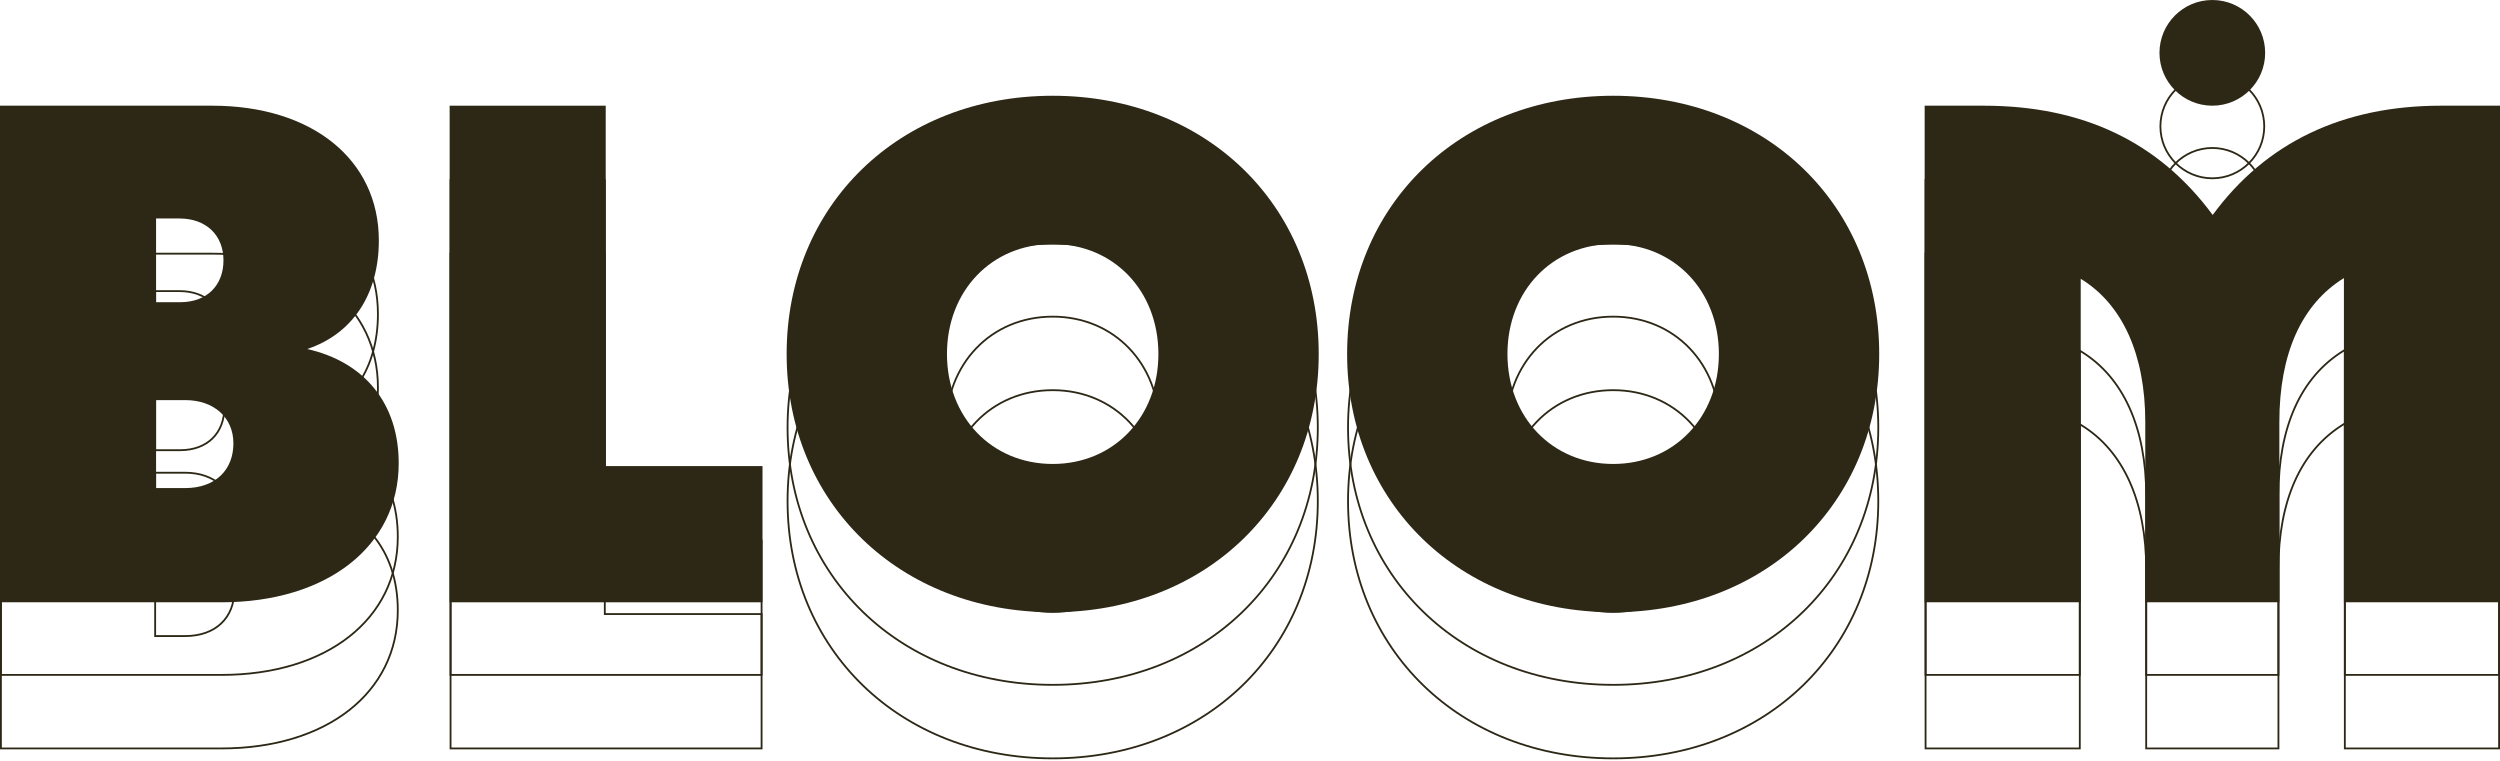<svg aria-label="Bloom" role="img" width="1360" height="414" viewBox="0 0 1360 414" fill="none" xmlns="http://www.w3.org/2000/svg">
<path d="M1327.97 137.995H1359.5V407.15H1275.59V231.277V230.382L1274.83 230.852C1251.48 245.255 1239.47 272.472 1239.47 309.622V407.15H1167.53V309.622C1167.53 272.857 1155.14 245.253 1132.17 231.236L1131.41 230.772V231.663V407.15H1047.51V137.995H1079.04C1132.93 137.995 1174.07 157.615 1203.29 197.226L1203.7 197.772L1204.1 197.225C1232.94 158 1274.47 137.995 1327.97 137.995Z" stroke="#2D2816"/>
<path d="M1231.75 108.747C1231.75 124.348 1219.1 136.995 1203.5 136.995C1187.9 136.995 1175.26 124.348 1175.26 108.747C1175.26 93.147 1187.9 80.5 1203.5 80.5C1219.1 80.5 1231.75 93.147 1231.75 108.747Z" stroke="#2D2816"/>
<path d="M572.658 412.554C489.557 412.554 428.432 353.329 428.432 272.573C428.432 191.816 489.557 132.592 572.658 132.592C655.759 132.592 716.884 191.816 716.884 272.573C716.884 353.329 655.759 412.554 572.658 412.554ZM514.653 272.573C514.653 307.178 539.172 332.893 572.658 332.893C606.144 332.893 630.663 307.178 630.663 272.573C630.663 237.968 606.144 212.253 572.658 212.253C539.172 212.253 514.653 237.968 514.653 272.573Z" stroke="#2D2816"/>
<path d="M877.56 412.554C794.46 412.554 733.334 353.329 733.334 272.573C733.334 191.816 794.46 132.592 877.56 132.592C960.661 132.592 1021.79 191.816 1021.79 272.573C1021.79 353.329 960.661 412.554 877.56 412.554ZM819.556 272.573C819.556 307.178 844.074 332.893 877.56 332.893C911.046 332.893 935.565 307.178 935.565 272.573C935.565 237.968 911.046 212.253 877.56 212.253C844.074 212.253 819.556 237.968 819.556 272.573Z" stroke="#2D2816"/>
<path d="M329.51 334.051H414.302V407.15H245.104V137.995H329.01V333.551V334.051H329.51Z" stroke="#2D2816"/>
<path d="M120.412 407.15H0.5V137.995H115.395C142.518 137.995 165.072 145.304 180.835 158.049C196.588 170.785 205.59 188.974 205.59 210.823C205.59 240.354 191.035 261.369 166.953 269.397L165.249 269.965L167.001 270.359C182.346 273.811 194.688 281.092 203.194 291.558C211.699 302.022 216.396 315.703 216.396 332.007C216.396 354.426 206.726 373.193 189.91 386.368C173.085 399.55 149.081 407.15 120.412 407.15ZM84.406 345.515V346.015H84.906H100.729C109.128 346.015 115.823 343.474 120.42 339.074C125.019 334.672 127.473 328.456 127.473 321.201C127.473 314.122 124.815 308.098 120.121 303.849C115.43 299.602 108.742 297.158 100.729 297.158H84.906H84.406V297.658V345.515ZM84.406 244.399V244.899H84.906H98.028C105.468 244.899 111.488 242.548 115.65 238.435C119.812 234.323 122.07 228.494 122.07 221.629C122.07 214.757 119.712 208.929 115.453 204.819C111.195 200.71 105.081 198.359 97.642 198.359H84.906H84.406V198.859V244.399Z" stroke="#2D2816"/>
<path d="M1327.97 97.995H1359.5V367.15H1275.59V191.277V190.382L1274.83 190.852C1251.48 205.255 1239.47 232.472 1239.47 269.622V367.15H1167.53V269.622C1167.53 232.857 1155.14 205.253 1132.17 191.236L1131.41 190.772V191.663V367.15H1047.51V97.995H1079.04C1132.93 97.995 1174.07 117.615 1203.29 157.226L1203.7 157.772L1204.1 157.225C1232.94 118 1274.47 97.995 1327.97 97.995Z" stroke="#2D2816"/>
<path d="M1231.75 68.747C1231.75 84.348 1219.1 96.995 1203.5 96.995C1187.9 96.995 1175.26 84.348 1175.26 68.747C1175.26 53.147 1187.9 40.5 1203.5 40.5C1219.1 40.5 1231.75 53.147 1231.75 68.747Z" stroke="#2D2816"/>
<path d="M572.658 372.554C489.557 372.554 428.432 313.329 428.432 232.573C428.432 151.816 489.557 92.592 572.658 92.592C655.759 92.592 716.884 151.816 716.884 232.573C716.884 313.329 655.759 372.554 572.658 372.554ZM514.653 232.573C514.653 267.178 539.172 292.893 572.658 292.893C606.144 292.893 630.663 267.178 630.663 232.573C630.663 197.968 606.144 172.253 572.658 172.253C539.172 172.253 514.653 197.968 514.653 232.573Z" stroke="#2D2816"/>
<path d="M877.56 372.554C794.46 372.554 733.334 313.329 733.334 232.573C733.334 151.816 794.46 92.592 877.56 92.592C960.661 92.592 1021.79 151.816 1021.79 232.573C1021.79 313.329 960.661 372.554 877.56 372.554ZM819.556 232.573C819.556 267.178 844.074 292.893 877.56 292.893C911.046 292.893 935.565 267.178 935.565 232.573C935.565 197.968 911.046 172.253 877.56 172.253C844.074 172.253 819.556 197.968 819.556 232.573Z" stroke="#2D2816"/>
<path d="M329.51 294.051H414.302V367.15H245.104V97.995H329.01V293.551V294.051H329.51Z" stroke="#2D2816"/>
<path d="M120.412 367.15H0.5V97.995H115.395C142.518 97.995 165.072 105.304 180.835 118.049C196.588 130.785 205.59 148.974 205.59 170.823C205.59 200.354 191.035 221.369 166.953 229.397L165.249 229.965L167.001 230.359C182.346 233.811 194.688 241.092 203.194 251.558C211.699 262.022 216.396 275.703 216.396 292.007C216.396 314.426 206.726 333.193 189.91 346.368C173.085 359.55 149.081 367.15 120.412 367.15ZM84.406 305.515V306.015H84.906H100.729C109.128 306.015 115.823 303.474 120.42 299.074C125.019 294.672 127.473 288.456 127.473 281.201C127.473 274.122 124.815 268.098 120.121 263.849C115.43 259.602 108.742 257.158 100.729 257.158H84.906H84.406V257.658V305.515ZM84.406 204.399V204.899H84.906H98.028C105.468 204.899 111.488 202.548 115.65 198.435C119.812 194.323 122.07 188.494 122.07 181.629C122.07 174.757 119.712 168.929 115.453 164.819C111.195 160.71 105.081 158.359 97.642 158.359H84.906H84.406V158.859V204.399Z" stroke="#2D2816"/>
<path d="M1047.01 327.65V57.495H1079.04C1133.07 57.495 1174.37 77.177 1203.7 116.929C1232.64 77.563 1274.32 57.495 1327.97 57.495H1360V327.65H1275.09V151.277C1251.94 165.557 1239.97 192.572 1239.97 229.622V327.65H1167.03V229.622C1167.03 192.958 1154.68 165.557 1131.91 151.663V327.65H1047.01Z" fill="#2D2816"/>
<circle cx="1203.5" cy="28.747" r="28.747" fill="#2D2816"/>
<path d="M572.658 333.054C489.296 333.054 427.932 273.62 427.932 192.573C427.932 111.526 489.296 52.092 572.658 52.092C656.02 52.092 717.384 111.526 717.384 192.573C717.384 273.62 656.02 333.054 572.658 333.054ZM515.153 192.573C515.153 226.921 539.467 252.393 572.658 252.393C605.849 252.393 630.163 226.921 630.163 192.573C630.163 158.224 605.849 132.753 572.658 132.753C539.467 132.753 515.153 158.224 515.153 192.573Z" fill="#2D2816"/>
<path d="M877.56 333.054C794.198 333.054 732.834 273.62 732.834 192.573C732.834 111.526 794.198 52.092 877.56 52.092C960.923 52.092 1022.29 111.526 1022.29 192.573C1022.29 273.62 960.923 333.054 877.56 333.054ZM820.056 192.573C820.056 226.921 844.37 252.393 877.56 252.393C910.751 252.393 935.065 226.921 935.065 192.573C935.065 158.224 910.751 132.753 877.56 132.753C844.37 132.753 820.056 158.224 820.056 192.573Z" fill="#2D2816"/>
<path d="M244.604 327.65V57.495H329.51V253.551H414.802V327.65H244.604Z" fill="#2D2816"/>
<path d="M0 327.65V57.495H115.395C169.812 57.495 206.09 86.826 206.09 130.823C206.09 160.54 191.425 181.766 167.111 189.871C197.986 196.818 216.896 219.202 216.896 252.007C216.896 297.161 177.917 327.65 120.412 327.65H0ZM84.906 265.515H100.729C117.325 265.515 126.973 255.48 126.973 241.201C126.973 227.307 116.553 217.658 100.729 217.658H84.906V265.515ZM84.906 164.399H98.028C112.694 164.399 121.57 155.137 121.57 141.629C121.57 128.121 112.308 118.859 97.642 118.859H84.906V164.399Z" fill="#2D2816"/>
</svg>
